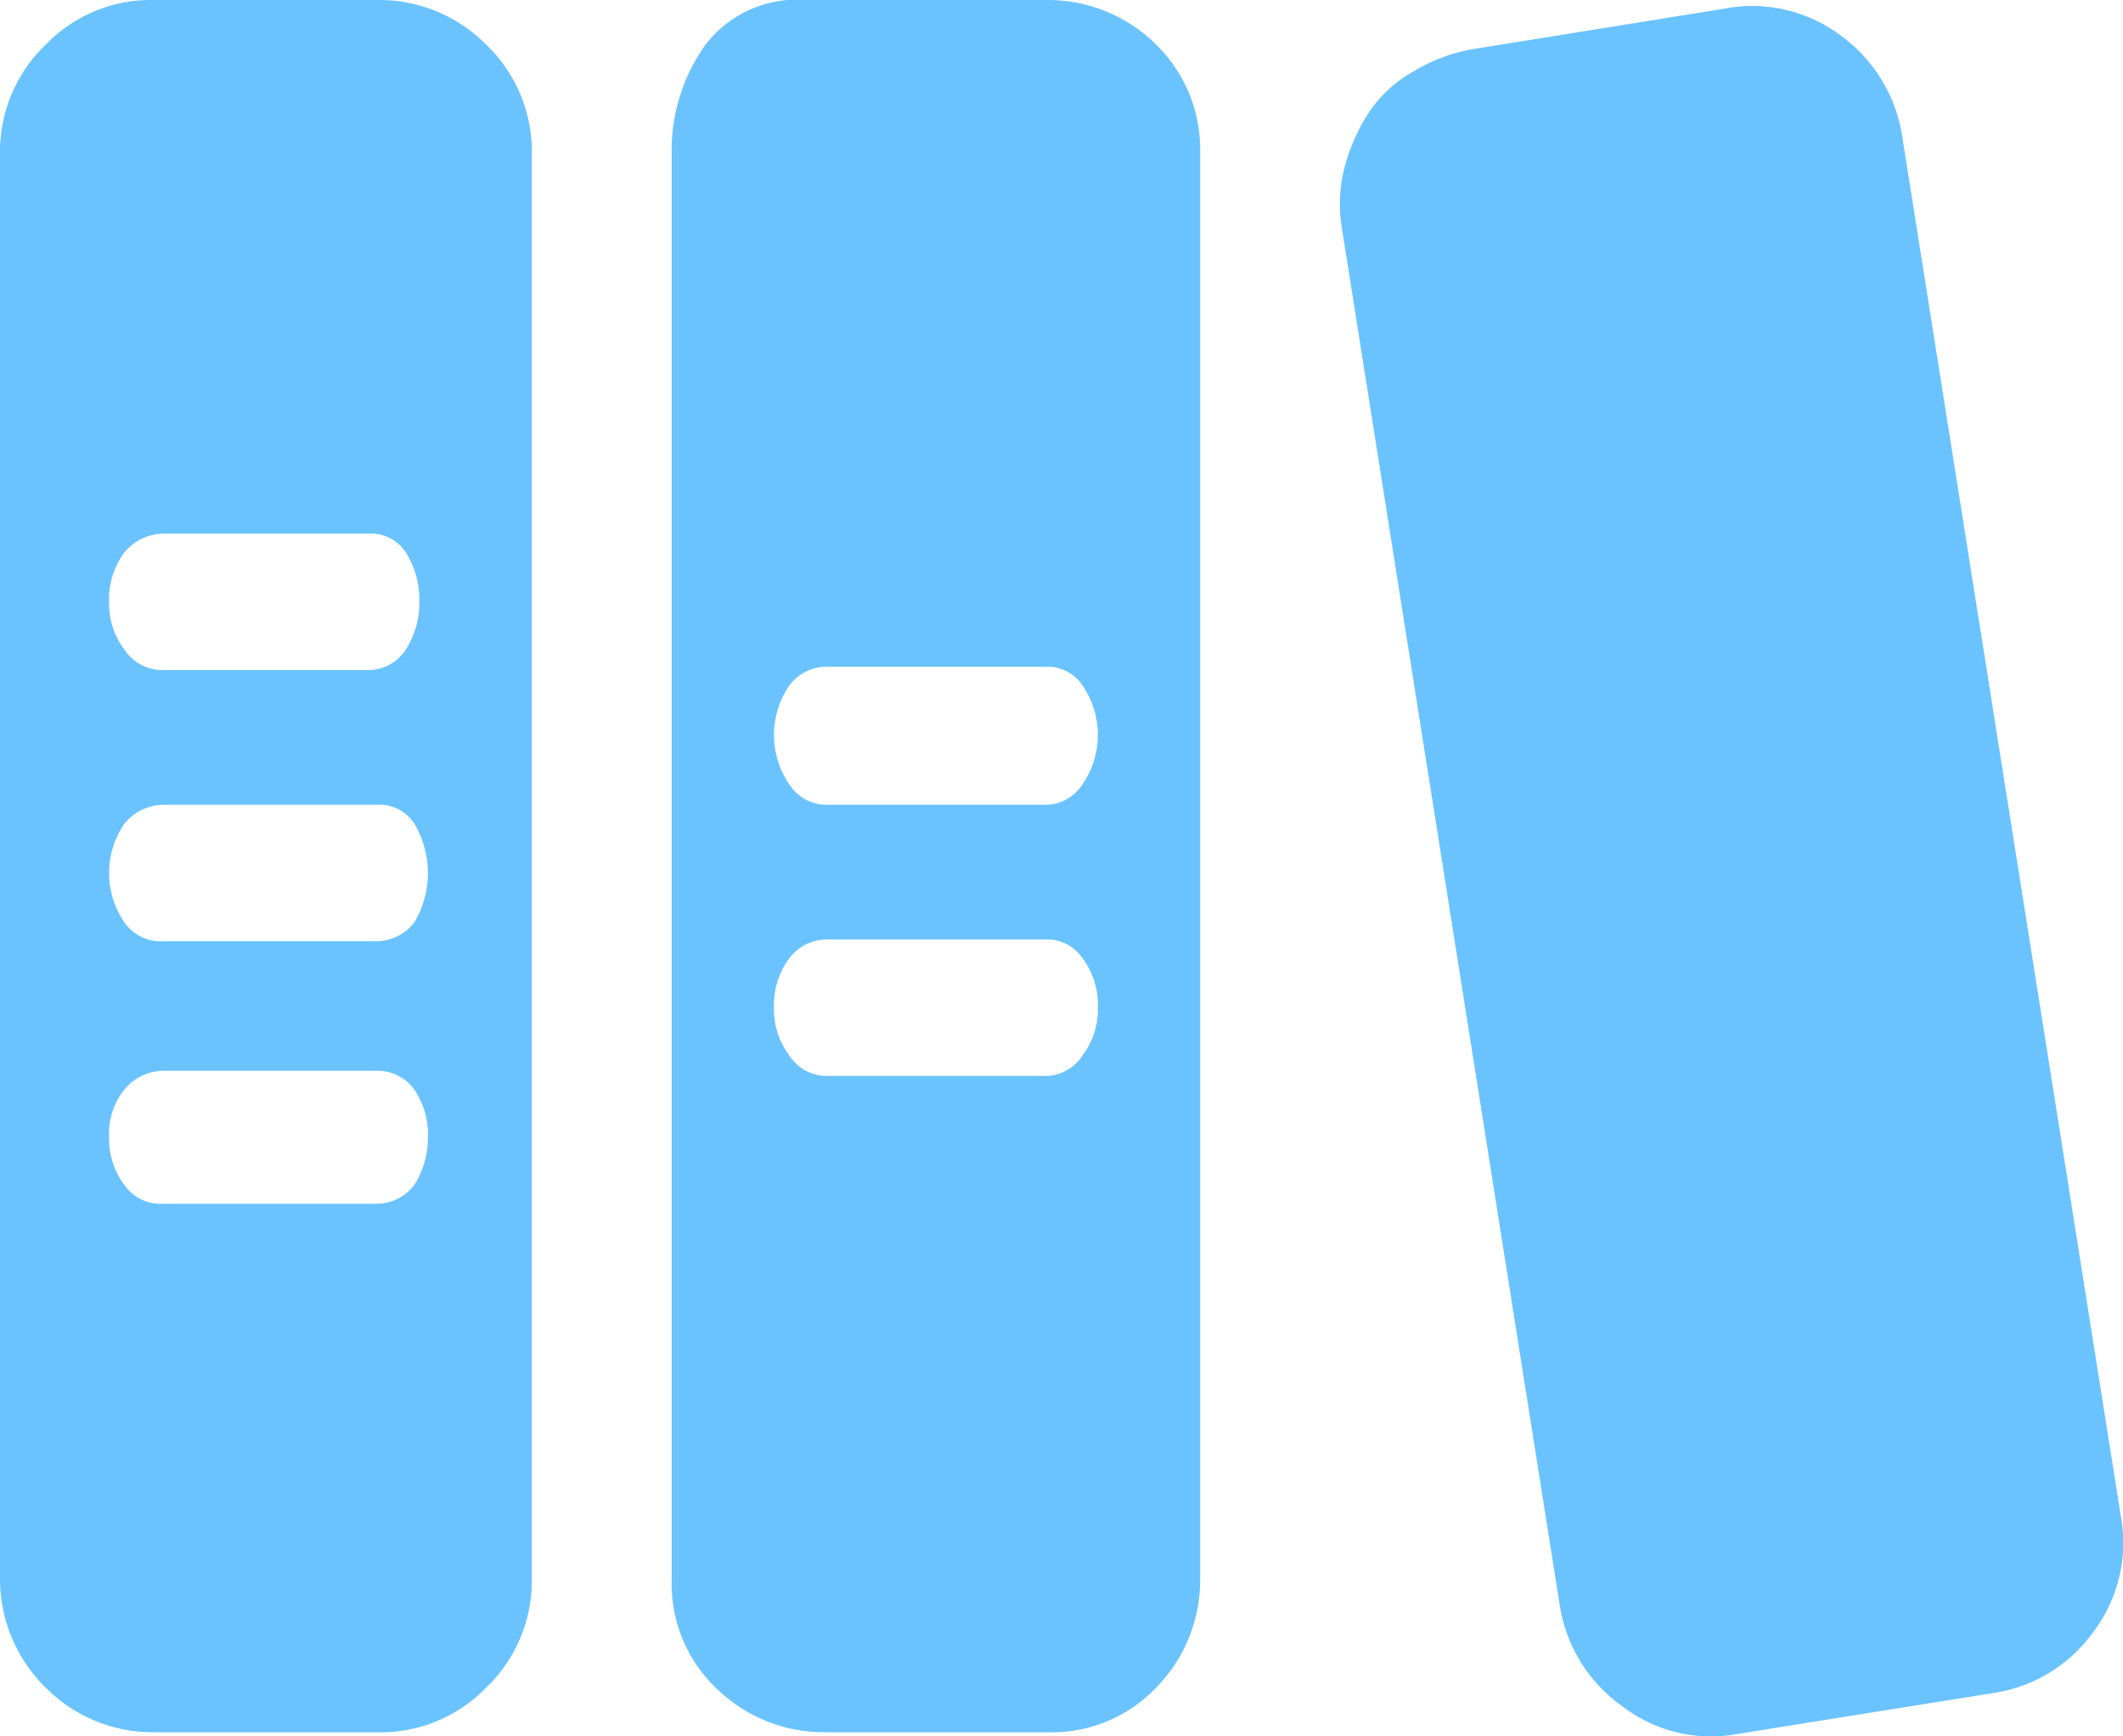 <svg xmlns="http://www.w3.org/2000/svg" width="40.686" height="33.27" viewBox="0 0 40.686 33.27">
  <path id="书架_1_" data-name="书架 (1)" d="M236.739,275.829a2.826,2.826,0,0,1-.523,2.222,2.873,2.873,0,0,1-1.928,1.176l-4.9.784a2.781,2.781,0,0,1-2.189-.523,2.915,2.915,0,0,1-1.209-1.928l-4.182-26.431a2.835,2.835,0,0,1,.065-1.176,3.562,3.562,0,0,1,.457-1.013,2.447,2.447,0,0,1,.849-.784,3.27,3.27,0,0,1,1.111-.425l4.868-.784a2.826,2.826,0,0,1,2.222.523,2.942,2.942,0,0,1,1.176,1.96Zm-20.583-29.045a2.939,2.939,0,0,1,2.091.849,2.809,2.809,0,0,1,.849,2.091v27.313a2.939,2.939,0,0,1-.849,2.091,2.76,2.76,0,0,1-2.091.849h-4.247a2.939,2.939,0,0,1-2.091-.849,2.76,2.76,0,0,1-.849-2.091V249.724a3.463,3.463,0,0,1,.653-2.091,2.212,2.212,0,0,1,1.928-.849Zm0,20.616a.848.848,0,0,0,.686-.392,1.461,1.461,0,0,0,.294-.915,1.491,1.491,0,0,0-.294-.947.81.81,0,0,0-.686-.359h-4.247a.9.9,0,0,0-.686.359,1.49,1.49,0,0,0-.294.947,1.46,1.46,0,0,0,.294.915.848.848,0,0,0,.686.392Zm0-5.195a.848.848,0,0,0,.686-.392,1.674,1.674,0,0,0,0-1.895.81.81,0,0,0-.686-.359h-4.247a.9.9,0,0,0-.686.359,1.674,1.674,0,0,0,0,1.895.848.848,0,0,0,.686.392Zm-12.84-15.421a2.885,2.885,0,0,1,2.091.849,2.84,2.84,0,0,1,.882,2.091v27.313a2.84,2.84,0,0,1-.882,2.091,2.809,2.809,0,0,1-2.091.849h-4.247a2.885,2.885,0,0,1-2.091-.849,2.914,2.914,0,0,1-.882-2.091V249.724a2.84,2.84,0,0,1,.882-2.091,2.809,2.809,0,0,1,2.091-.849Zm-4.084,10.226a.977.977,0,0,0-.751.359,1.491,1.491,0,0,0-.294.948,1.461,1.461,0,0,0,.294.915.874.874,0,0,0,.751.392h3.921a.859.859,0,0,0,.719-.392,1.672,1.672,0,0,0,.261-.915,1.7,1.7,0,0,0-.261-.948.791.791,0,0,0-.719-.359Zm4.084,12.84a.913.913,0,0,0,.719-.359,1.672,1.672,0,0,0,.261-.915,1.521,1.521,0,0,0-.261-.915.868.868,0,0,0-.719-.359h-4.084a.977.977,0,0,0-.751.359,1.339,1.339,0,0,0-.294.915,1.461,1.461,0,0,0,.294.915.846.846,0,0,0,.751.359Zm0-5.031a.913.913,0,0,0,.719-.359,1.848,1.848,0,0,0,0-1.895.792.792,0,0,0-.719-.359h-4.084a.977.977,0,0,0-.751.359,1.673,1.673,0,0,0,0,1.895.846.846,0,0,0,.751.359Z" transform="translate(-196.096 -246.784)" fill="#6ac3ff"/>
</svg>
